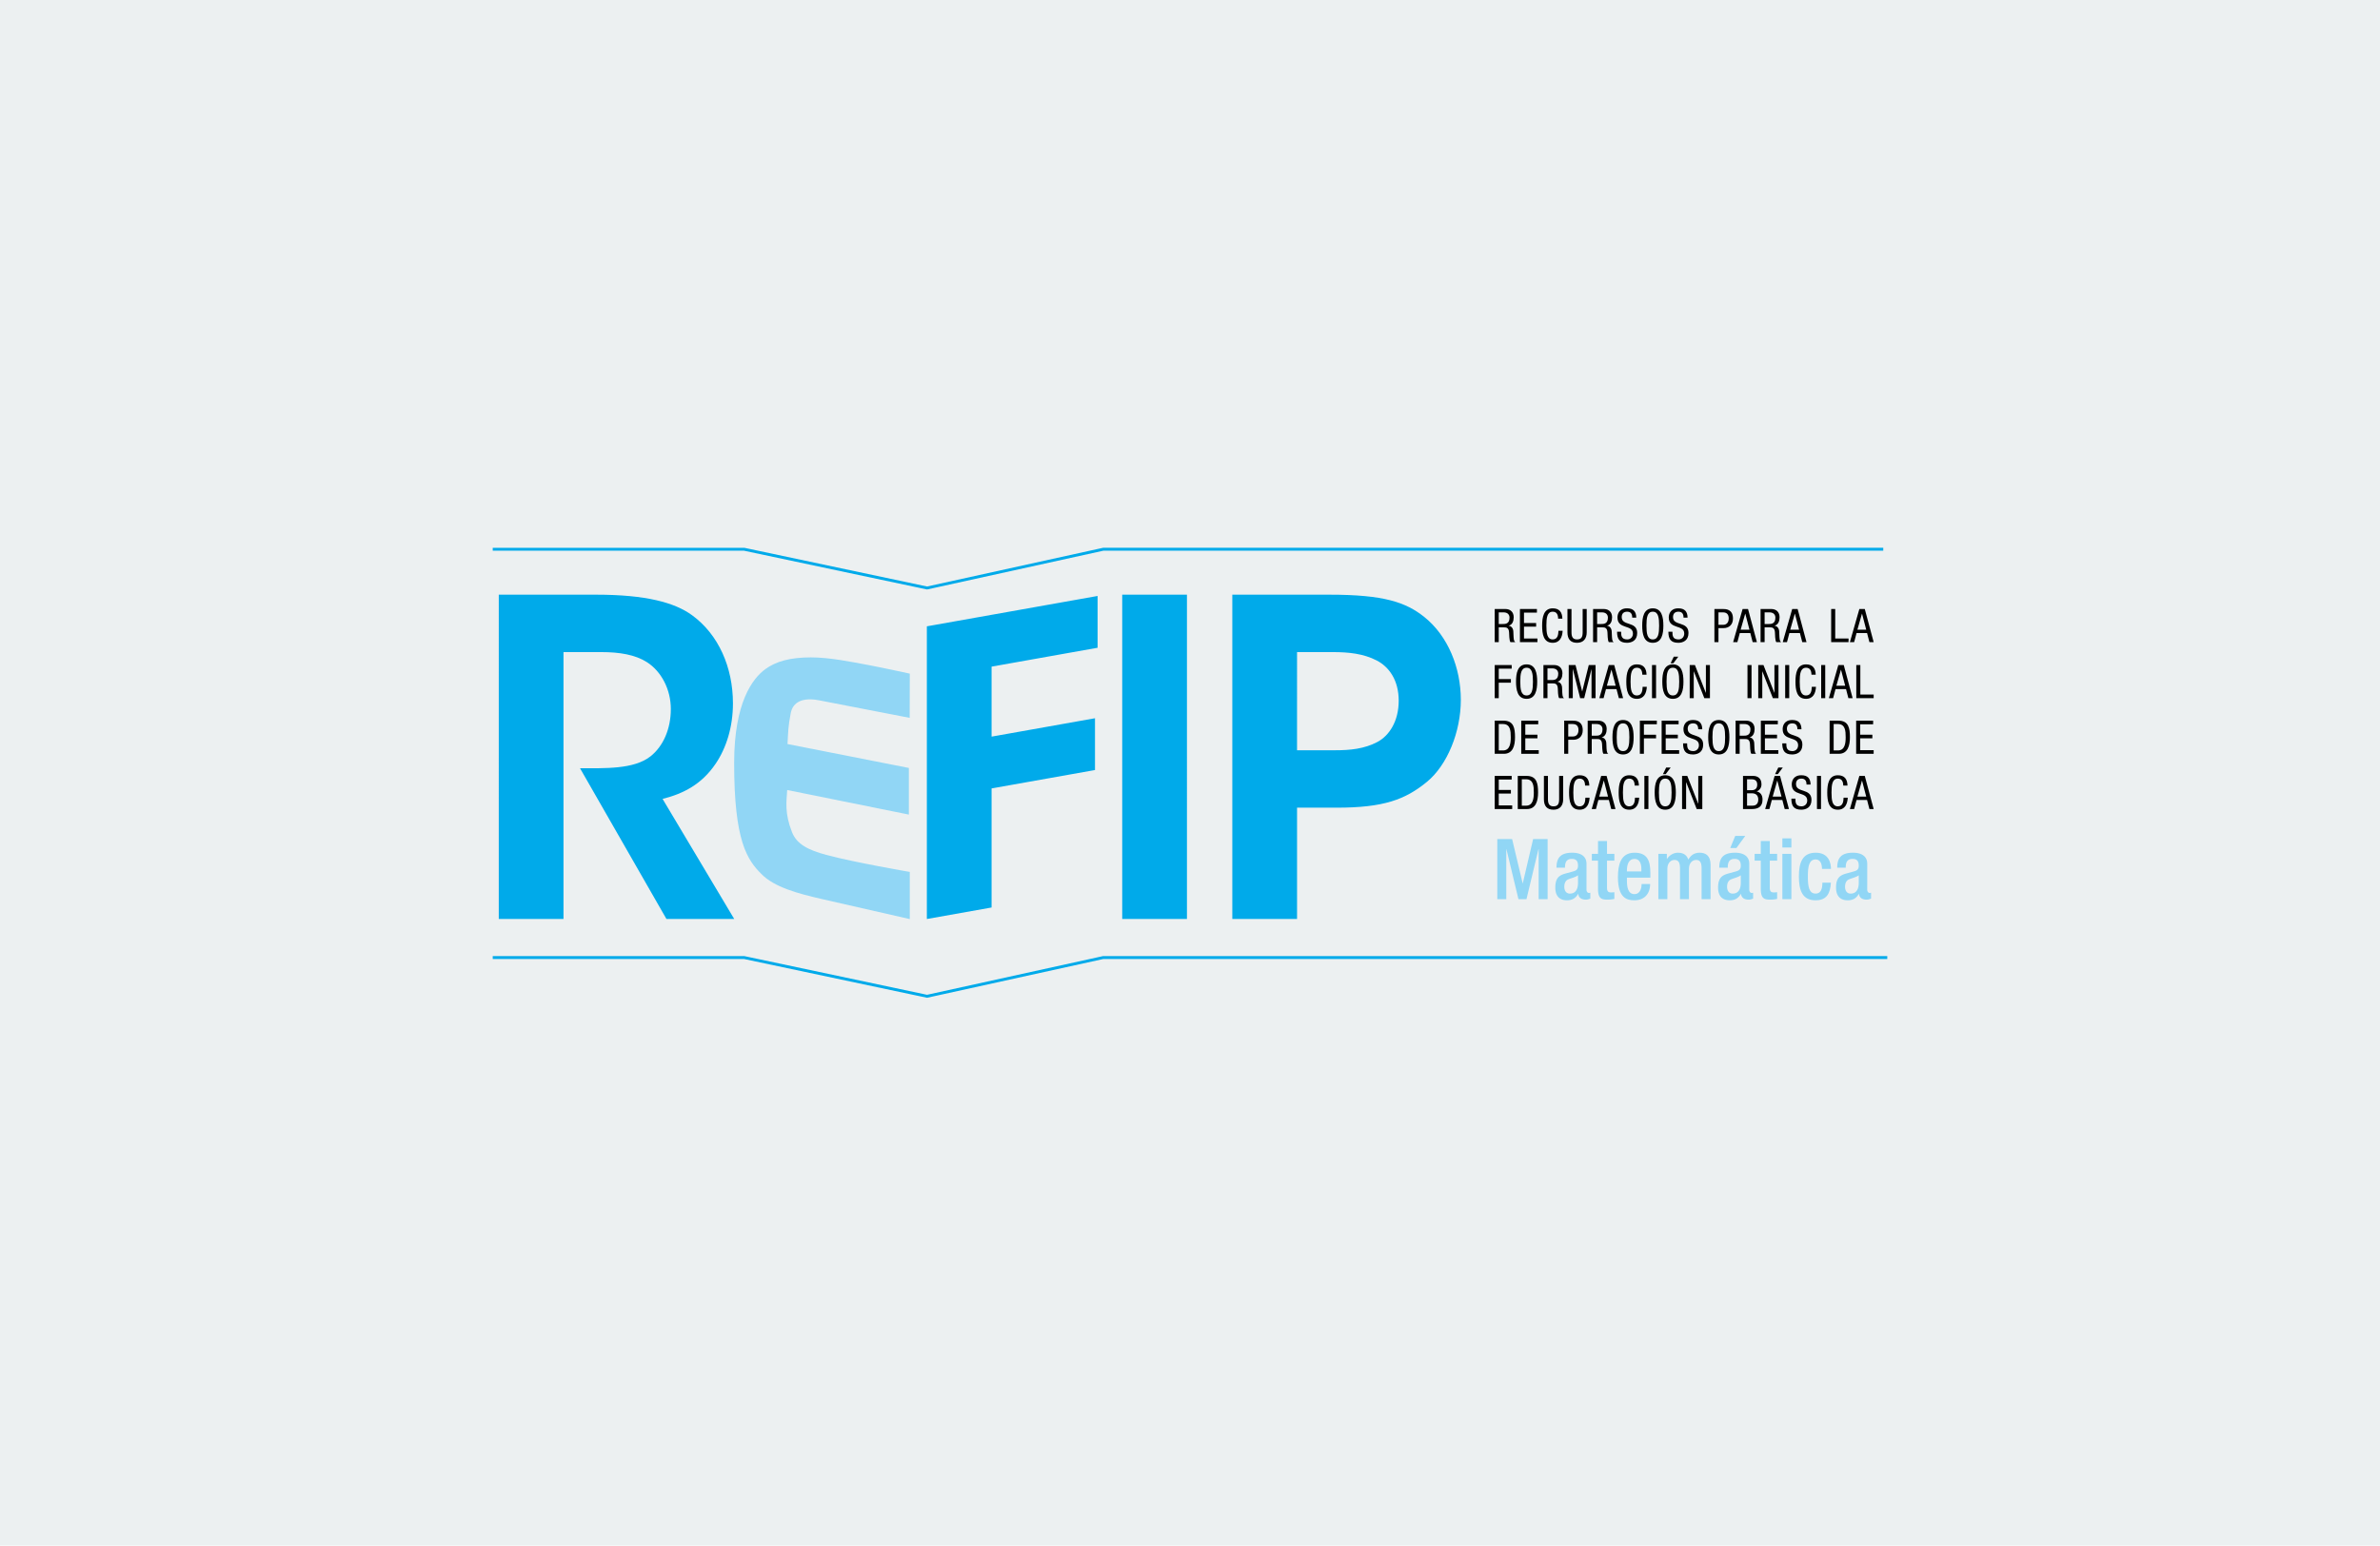 <svg xmlns="http://www.w3.org/2000/svg" xmlns:xlink="http://www.w3.org/1999/xlink" width="1024" height="665" version="1.2"><path fill="#ecf0f1" paint-order="stroke fill markers" d="M0 0h1024v665H0z"/><path id="g" d="M720.154 282.543l-1.376 2.833h1.18l2.135-2.833z" fill="#000" fill-opacity="1" stroke="none" stroke-width="1" stroke-linecap="round" stroke-linejoin="round" paint-order="stroke fill markers"/><path d="M212 236.324h108.165l78.702 16.669 75.79-16.67h335.62M212 411.996h108.165l78.702 16.667 75.79-16.667H812" fill="none" stroke="#00aaea" stroke-width="1.251"/><path d="M643.099 276.286h1.74v-6.349h2.362c.87 0 1.937.113 2.077 2.07l.114 2.21c.056.707.196 1.756.478 2.069h2.107c-.422-.254-.676-.652-.76-2.239l-.112-2.438c-.084-1.218-.788-2.239-1.995-2.38v-.028c1.632-.397 2.163-2.041 2.163-3.6 0-2.239-1.403-3.572-3.624-3.572h-4.55zm1.74-12.81h2.08c1.601 0 2.557.879 2.557 2.266 0 2.751-1.883 2.751-2.923 2.751h-1.713zm0 0" id="a" fill="#000" fill-opacity="1" stroke="none" stroke-width="1.333"/><path d="M653.956 276.286h7.528v-1.56H655.7v-5.102h5.224v-1.556h-5.224v-4.48h5.562v-1.559h-7.305zm0 0" id="b" fill="#000" fill-opacity="1" stroke="none" stroke-width="1.333"/><path d="M670.533 271.411c-.056 1.729-.364 3.713-2.471 3.713-2.417 0-2.727-2.664-2.727-5.951 0-3.287.31-5.982 2.727-5.982 1.797 0 2.303 1.39 2.33 3.005h1.828c-.084-2.805-1.293-4.449-4.158-4.449-3.907 0-4.552 3.826-4.552 7.426 0 3.57.536 7.397 4.552 7.397 3.09 0 4.13-2.469 4.27-5.159zm0 0" id="c" fill="#000" fill-opacity="1" stroke="none" stroke-width="1.333"/><path d="M674.397 272.063c0 2.92 1.32 4.507 4.128 4.507 2.783 0 4.158-1.787 4.158-4.507v-10.034h-1.74v10.034c0 1.984-.535 3.061-2.418 3.061-1.713 0-2.387-.964-2.387-3.061v-10.034h-1.74zm0 0" id="d" fill="#000" fill-opacity="1" stroke="none" stroke-width="1.333"/><path d="M704.008 265.742c-.028-2.633-1.266-3.997-3.962-3.997-3.567 0-4.13 2.638-4.13 3.94 0 5.244 6.659 2.893 6.659 6.916 0 1.53-1.068 2.523-2.446 2.523-2.556 0-2.64-1.7-2.64-3.315h-1.741c0 3.033.955 4.761 4.27 4.761 1.995 0 4.382-.936 4.382-4.223 0-5.215-6.657-2.836-6.657-6.83 0-1.531.87-2.326 2.33-2.326 1.658 0 2.192 1.049 2.192 2.551zm0 0" id="e" fill="#000" fill-opacity="1" stroke="none" stroke-width="1.333"/><path d="M711.117 261.747c-3.904 0-4.55 3.826-4.55 7.426 0 3.57.646 7.397 4.55 7.397 3.879 0 4.552-3.828 4.552-7.397 0-3.6-.676-7.426-4.552-7.426zm0 1.444c2.417 0 2.727 2.695 2.727 5.982 0 3.287-.31 5.949-2.727 5.949-2.415 0-2.725-2.662-2.725-5.95 0-3.286.31-5.981 2.727-5.981zm0 0" id="f" fill="#000" fill-opacity="1" stroke="none" stroke-width="1.333"/><path d="M737.63 276.286h1.744v-6.036h2.163c2.386 0 4.072-1.475 4.072-4.11 0-4.11-3.147-4.11-4.382-4.11h-3.597zm1.744-12.81h1.937c1.743 0 2.473 1.02 2.473 2.579 0 1.897-1.068 2.777-2.331 2.777h-2.08zm0 0" id="h" fill="#000" fill-opacity="1" stroke="none" stroke-width="1.333"/><path d="M745.686 276.286h1.825l1.04-3.91h4.521l1.014 3.91h1.825l-3.82-14.257h-2.331zm5.197-12.244h.028l1.797 6.887h-3.792zm0 0" id="i" fill="#000" fill-opacity="1" stroke="none" stroke-width="1.333"/><path d="M787.864 276.286h7.475v-1.56h-5.734V262.03h-1.74zm0 0" id="j" fill="#000" fill-opacity="1" stroke="none" stroke-width="1.333"/><path d="M643.099 300.397h1.74v-6.661h5.227v-1.557h-5.226v-4.48h5.564v-1.558h-7.305zm0 0" id="k" fill="#000" fill-opacity="1" stroke="none" stroke-width="1.333"/><path d="M674.95 300.397h1.74v-12.441h.057l3.118 12.441h1.741l3.119-12.441h.028v12.441h1.741v-14.256h-2.92l-2.809 11.31h-.056l-2.839-11.31h-2.92zm0 0"/><path d="M710.78 300.397h1.74v-14.256h-1.74zm0 0" id="l" fill="#000" fill-opacity="1" stroke="none" stroke-width="1.333"/><path d="M726.997 300.397h1.741v-11.536h.028l4.522 11.536h2.417v-14.256h-1.741v11.905h-.056l-4.664-11.905h-2.247zm0 0" id="n" fill="#000" fill-opacity="1" stroke="none" stroke-width="1.333"/><path d="M644.84 311.524h1.827c3.175 0 3.343 2.946 3.343 5.698 0 2.548-.338 5.666-3.343 5.666h-1.827zm-1.741 12.81h3.962c3.876 0 4.774-3.543 4.774-7.112 0-3.941-.56-7.144-4.944-7.144h-3.792zm0 0" id="o" fill="#000" fill-opacity="1" stroke="none" stroke-width="1.333"/><path d="M751.673 341.326h2.08c1.515 0 2.75.738 2.75 2.695 0 1.387-.615 2.633-2.47 2.633h-2.36zm-1.743 6.777h3.823c2.948 0 4.577-1.193 4.577-4.082 0-1.757-.757-3.09-2.498-3.516v-.028c1.263-.367 2.05-1.67 2.05-2.974 0-2.778-1.799-3.657-3.624-3.657h-4.328zm1.743-12.81h1.937c1.716 0 2.445.848 2.445 2.322 0 2.21-1.657 2.38-2.386 2.38h-1.996zm0 0"/><use xlink:href="#a" transform="translate(42.326)" width="100%" height="100%" stroke-width=".427"/><use xlink:href="#a" transform="translate(114.39)" width="100%" height="100%" stroke-width=".427"/><use xlink:href="#a" transform="translate(20.966 24.111)" width="100%" height="100%" stroke-width=".427"/><use xlink:href="#a" transform="translate(40.006 48.049)" width="100%" height="100%" stroke-width=".427"/><use xlink:href="#a" transform="translate(103.652 48.049)" width="100%" height="100%" stroke-width=".427"/><use xlink:href="#b" transform="translate(.564 48.049)" width="100%" height="100%" stroke-width=".427"/><use xlink:href="#b" transform="translate(60.97 48.049)" width="100%" height="100%" stroke-width=".427"/><use xlink:href="#b" transform="translate(103.652 48.049)" width="100%" height="100%" stroke-width=".427"/><use xlink:href="#b" transform="translate(144.66 48.049)" width="100%" height="100%" stroke-width=".427"/><use xlink:href="#b" transform="translate(-10.857 71.817)" width="100%" height="100%" stroke-width=".427"/><use xlink:href="#c" transform="translate(36.214 24.111)" width="100%" height="100%" stroke-width=".427"/><use xlink:href="#c" transform="translate(108.997 24.111)" width="100%" height="100%" stroke-width=".427"/><use xlink:href="#c" transform="translate(11.589 71.817)" width="100%" height="100%" stroke-width=".427"/><use xlink:href="#c" transform="translate(32.93 71.817)" width="100%" height="100%" stroke-width=".427"/><use xlink:href="#d" transform="translate(-10.127 71.817)" width="100%" height="100%" stroke-width=".427"/><use xlink:href="#e" transform="translate(22.073)" width="100%" height="100%" stroke-width=".427"/><use xlink:href="#e" transform="translate(28.397 48.049)" width="100%" height="100%" stroke-width=".427"/><use xlink:href="#e" transform="translate(71.076 48.049)" width="100%" height="100%" stroke-width=".427"/><use xlink:href="#e" transform="translate(74.99 71.817)" width="100%" height="100%" stroke-width=".427"/><use xlink:href="#f" transform="translate(-54.29 24.111)" width="100%" height="100%" stroke-width=".427"/><use xlink:href="#f" transform="translate(8.643 24.111)" width="100%" height="100%" stroke-width=".427"/><use xlink:href="#f" transform="translate(-12.8 48.049)" width="100%" height="100%" stroke-width=".427"/><use xlink:href="#f" transform="translate(28.397 48.049)" width="100%" height="100%" stroke-width=".427"/><use xlink:href="#f" transform="translate(5.36 71.817)" width="100%" height="100%" stroke-width=".427"/><use xlink:href="#g" transform="translate(-3.284 47.703)" width="100%" height="100%" stroke-width=".427"/><use xlink:href="#h" transform="translate(-64.634 48.049)" width="100%" height="100%" stroke-width=".427"/><use xlink:href="#i" transform="translate(21.341)" width="100%" height="100%" stroke-width=".427"/><use xlink:href="#i" transform="translate(50.234)" width="100%" height="100%" stroke-width=".427"/><use xlink:href="#i" transform="translate(-57.567 24.111)" width="100%" height="100%" stroke-width=".427"/><use xlink:href="#i" transform="translate(41.186 24.111)" width="100%" height="100%" stroke-width=".427"/><use xlink:href="#i" transform="translate(-60.851 71.817)" width="100%" height="100%" stroke-width=".427"/><use xlink:href="#i" transform="translate(13.782 71.817)" width="100%" height="100%" stroke-width=".427"/><use xlink:href="#g" transform="translate(44.962 47.703)" width="100%" height="100%" stroke-width=".427"/><use xlink:href="#i" transform="translate(50.234 71.817)" width="100%" height="100%" stroke-width=".427"/><use xlink:href="#j" transform="translate(10.808 24.111)" width="100%" height="100%" stroke-width=".427"/><use xlink:href="#k" transform="translate(62.455 23.937)" width="100%" height="100%" stroke-width=".427"/><use x="0" y="0" xlink:href="#l" id="m" transform="translate(41.08)" width="100%" height="100%" stroke-width=".427"/><use xlink:href="#m" transform="translate(16.218)" width="100%" height="100%" stroke-width=".427"/><use xlink:href="#l" transform="translate(72.785)" width="100%" height="100%" stroke-width=".427"/><use xlink:href="#l" transform="translate(-3.284 47.705)" width="100%" height="100%" stroke-width=".427"/><use xlink:href="#l" transform="translate(70.974 47.705)" width="100%" height="100%" stroke-width=".427"/><use xlink:href="#n" transform="translate(29.49)" width="100%" height="100%" stroke-width=".427"/><use xlink:href="#n" transform="translate(-3.284 47.705)" width="100%" height="100%" stroke-width=".427"/><use xlink:href="#o" transform="translate(144.097)" width="100%" height="100%" stroke-width=".427"/><use xlink:href="#o" transform="translate(9.92 23.768)" width="100%" height="100%" stroke-width=".427"/><use xlink:href="#c" transform="translate(122.674 71.817)" width="100%" height="100%" stroke-width=".427"/><path d="M650.592 361.03h-6.381v25.843h3.873v-21.511h.063l5.168 21.51h3.454l5.163-21.51h.077v21.51h3.862v-25.841h-6.242l-4.478 19.138z" fill="#91d6f5"/><path id="p" d="M682.34 387.084c.76 0 1.441-.251 1.903-.463v-2.535a1.52 1.533 0 01-.646.11c-.573 0-1.007-.65-1.007-1.372l.005-11.144c0-3.452-2.718-4.785-6.13-4.785-5.098 0-6.783 2.281-6.783 6.443h3.655c0-1.91.364-3.779 2.948-3.779 2.038 0 2.658 1.136 2.658 2.935 0 1.7-.858 2.11-2.27 2.5l-3.019.83c-2.657.733-4.478 1.768-4.478 6.099 0 3.72 1.94 5.45 5.021 5.45 2.268 0 3.774-.93 4.846-2.852.149 1.88 1.58 2.563 3.298 2.563zm-3.4-10.47v3.252c0 2.854-1.147 4.62-3.492 4.62-1.608 0-2.4-1.3-2.4-2.92 0-1.444.463-2.613 1.575-3.142 1.156-.548 3.315-1.011 4.317-1.81z" fill="#91d6f5" fill-opacity="1" fill-rule="nonzero" stroke="none" stroke-width="1.333"/><path id="q" d="M687.548 361.868v5.528h-2.653v2.9h2.653v12.09c0 3.974 1.286 4.698 3.906 4.698 1.222 0 2.303-.11 3.128-.32v-2.89a8.107 8.178 0 01-1.412.102c-1.32 0-1.749-.546-1.749-2.067v-11.616h3.161v-2.897h-3.16v-5.528z" fill="#91d6f5" fill-opacity="1" fill-rule="nonzero" stroke="none" stroke-width="1.333"/><path d="M703.255 366.895c-6.067 0-7.132 5.418-7.132 10.527 0 9.018 3.909 9.952 7.067 9.952 4.195 0 6.78-2.71 6.78-7.017h-3.657c0 1.154-.326 4.352-3.09 4.352-2.907 0-3.238-3.339-3.238-5.949v-1.128h10.085v-2.05c0-5.433-1.433-8.687-6.815-8.687zm-.032 2.664c2.19 0 2.983 1.888 2.983 4.355v1.046h-6.22v-.39c0-2.544.759-5.008 3.237-5.008zm13.947-2.163h-3.654v19.477h3.873v-13.07c0-2.532 1.51-3.797 3.052-3.797 1.617 0 2.377.976 2.377 3.508v13.359h3.862v-13.07c0-2.532 1.508-3.797 3.093-3.797 1.574 0 2.336.976 2.336 3.508v13.359h3.864v-14.814c0-3.755-1.958-5.164-4.69-5.164-2.333 0-3.775 1.077-4.89 2.954-.57-1.623-1.715-2.954-4.477-2.954-1.827 0-3.722 1.047-4.746 2.78zm29.422-7.743l-2.144 5.213h2.65l3.811-5.213z" fill="#91d6f5"/><use xlink:href="#p" transform="translate(70.034)" width="100%" height="100%" stroke-width=".427"/><use xlink:href="#q" transform="translate(70.034)" width="100%" height="100%" stroke-width=".427"/><path d="M784.088 379.779c0 2.932-.792 4.721-2.95 4.707-2.798-.019-3.303-3.043-3.303-7.35 0-4.31.505-7.309 3.302-7.353 2.268-.033 2.774 2.276 2.774 4.086h3.865c0-2.422-.858-7.011-6.639-6.974-5.594.04-7.167 4.186-7.167 10.24 0 6.053 1.576 10.239 7.167 10.239 4.779 0 6.352-2.933 6.606-7.595zm-17.218-19.047v3.908h3.874v-3.908zm0 6.664v19.477h3.874v-19.477z" fill="#91d6f5"/><use xlink:href="#p" transform="translate(120.788)" width="100%" height="100%" stroke-width=".427"/><path d="M214.599 395.413h27.846v-114.84h16.27c7.84 0 14.586 1.114 19.63 4.335 6.174 3.944 10.281 11.696 10.281 20.183 0 8.488-3.24 16.003-8.787 20.368-7.156 5.626-19.761 5.081-30.292 5.081l37.198 64.873h29.159l-30.832-51.67c8.97-2.255 16.786-6.25 22.797-15.089 4.634-6.812 7.48-15.834 7.48-26.025 0-15.456-6.172-29.595-17.567-37.905-7.482-5.455-19.813-8.853-41.312-8.853h-41.871z" fill="#00aaea"/><path style="line-height:normal;font-variant-ligatures:normal;font-variant-position:normal;font-variant-caps:normal;font-variant-numeric:normal;font-variant-alternates:normal;font-variant-east-asian:normal;font-feature-settings:normal;font-variation-settings:normal;text-indent:0;text-align:start;text-decoration-line:none;text-decoration-style:solid;text-decoration-color:#000;text-transform:none;text-orientation:mixed;white-space:normal;shape-padding:0;shape-margin:0;inline-size:0;isolation:auto;mix-blend-mode:normal;solid-color:#000;solid-opacity:1" d="M391.439 395.45v-20.292s-24.161-4.14-35.955-7.332c-7.653-2.071-12.666-4.55-14.722-9.78-3.23-8.213-2.389-13.064-2.067-18.126l52.343 10.565v-20.06l-52.215-10.288c.32-5.356.242-7.284 1.375-13.21.387-2.034 1.303-3.656 3.025-4.738 1.725-1.082 4.553-1.766 9.256-.856l38.911 7.536.054-19.03s-12.081-2.617-17.085-3.555c-8.396-1.575-17.451-3.433-25.49-3.433-8.974 0-15.055 1.75-19.582 5.055-5.43 3.974-13.418 14.227-13.418 40.39 0 16.79 1.387 27.16 3.568 34.216 2.184 7.059 5.396 10.826 8.058 13.434l.028.033.028.028c5.52 5.693 15.607 8.437 26.226 10.859z" color="#000" font-weight="400" font-family="sans-serif" overflow="visible" fill="#91d6f5"/><path d="M398.781 395.413l27.849-4.95v-51.228l44.493-7.912v-22.29l-44.493 7.913V286.83l45.61-8.12v-22.289l-73.459 13.067zm84.057 0h27.849V255.871h-27.85zm47.367-139.542v139.542h27.851v-47.898h17.008c20.187 0 29.508-3.424 38.883-11.122 8.764-7.196 14.58-21.504 14.58-35.272 0-13.765-5.501-27.466-15.696-35.638-7.932-6.355-17.386-9.612-40.755-9.612zm27.851 24.701h15.332c6.92 0 13.214.673 18.878 3.575 5.372 2.755 9.528 8.488 9.528 17.355 0 8.865-4.116 15.061-9.153 17.735-5.622 2.986-11.775 3.574-18.136 3.574h-16.449z" fill="#00aaea"/></svg>